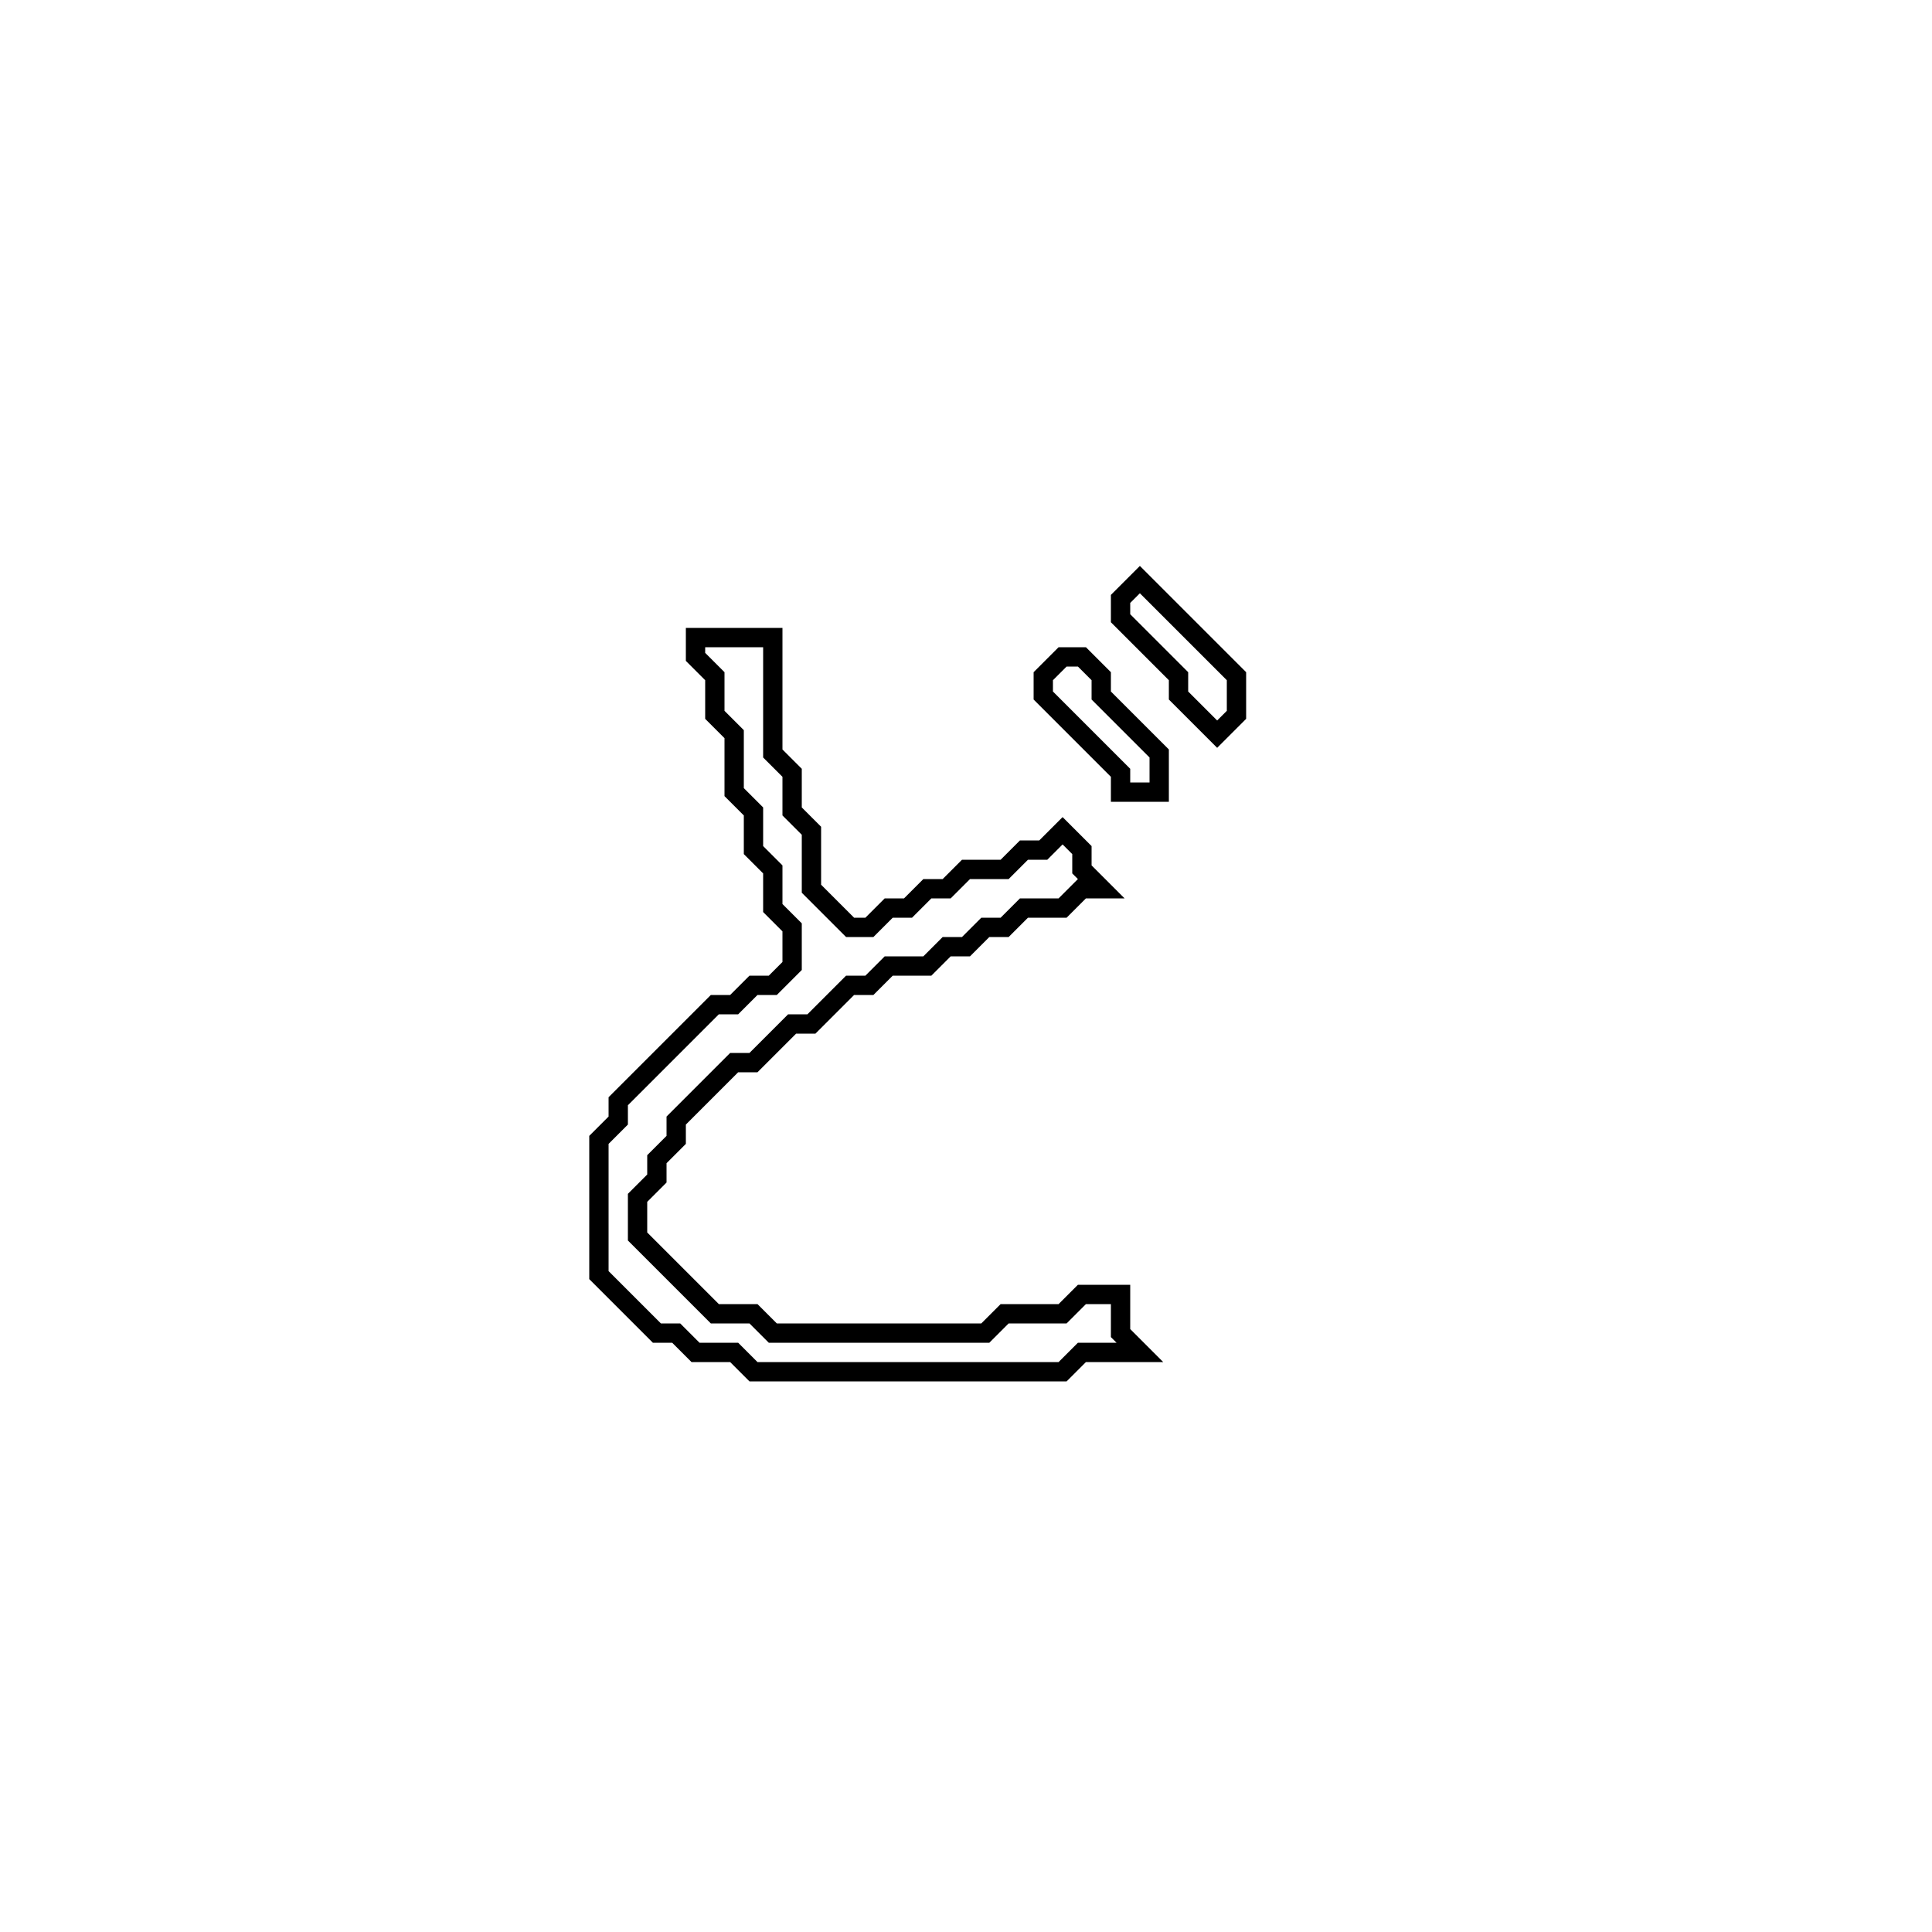 <?xml version="1.0" encoding="utf-8" ?>
<svg baseProfile="full" height="100" version="1.1" width="100" xmlns="http://www.w3.org/2000/svg" xmlns:ev="http://www.w3.org/2001/xml-events" xmlns:xlink="http://www.w3.org/1999/xlink"><defs /><polygon fill="none" id="1" points="55,34 54,35 54,36 58,40 58,41 60,41 60,39 57,36 57,35 56,34" stroke="black" stroke-width="1" /><polygon fill="none" id="2" points="36,33 36,34 37,35 37,37 38,38 38,41 39,42 39,44 40,45 40,47 41,48 41,50 40,51 39,51 38,52 37,52 32,57 32,58 31,59 31,66 34,69 35,69 36,70 38,70 39,71 55,71 56,70 59,70 58,69 58,67 56,67 55,68 52,68 51,69 40,69 39,68 37,68 33,64 33,62 34,61 34,60 35,59 35,58 38,55 39,55 41,53 42,53 44,51 45,51 46,50 48,50 49,49 50,49 51,48 52,48 53,47 55,47 56,46 57,46 56,45 56,44 55,43 54,44 53,44 52,45 50,45 49,46 48,46 47,47 46,47 45,48 44,48 42,46 42,43 41,42 41,40 40,39 40,33" stroke="black" stroke-width="1" /><polygon fill="none" id="3" points="59,30 58,31 58,32 61,35 61,36 63,38 64,37 64,35" stroke="black" stroke-width="1" /></svg>